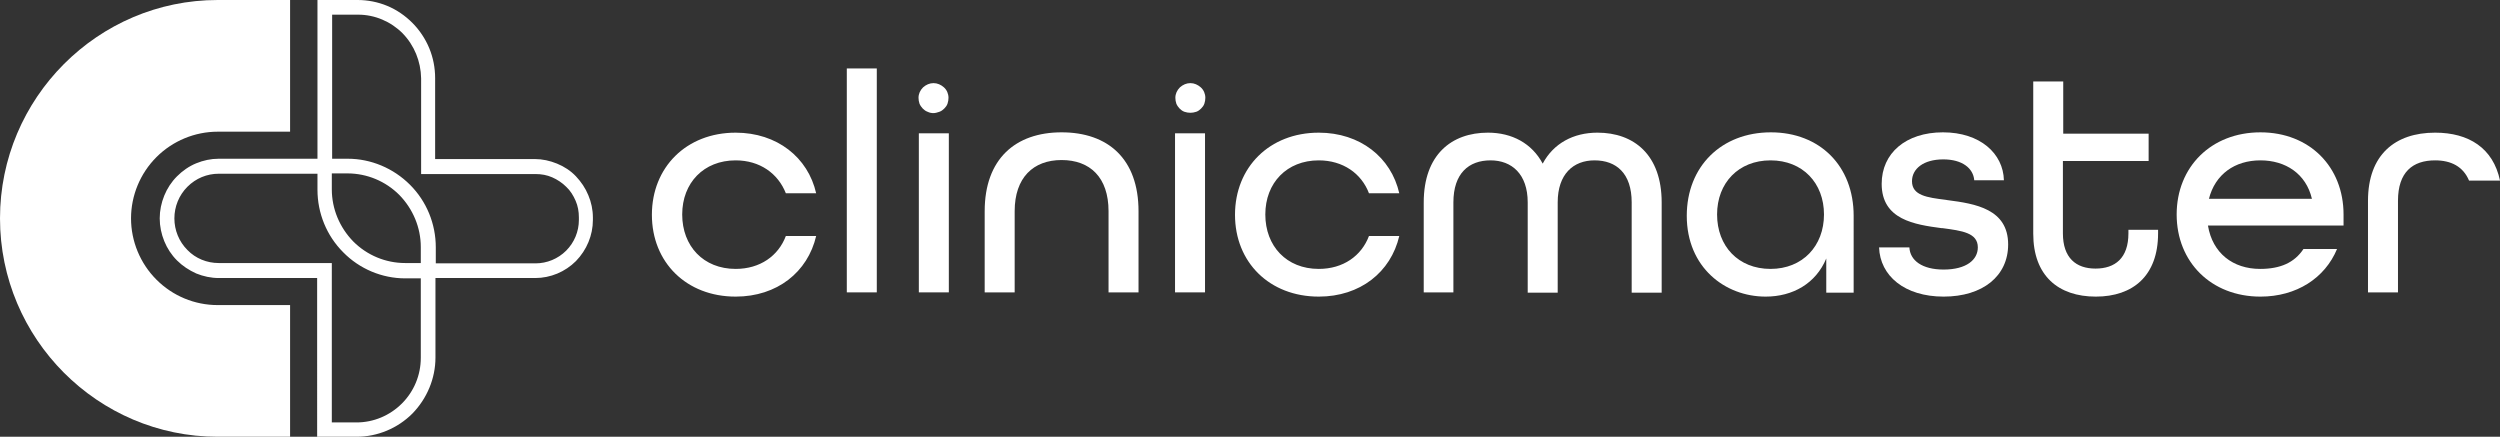 <?xml version="1.0" encoding="utf-8"?>
<!-- Generator: Adobe Illustrator 26.3.1, SVG Export Plug-In . SVG Version: 6.00 Build 0)  -->
<svg version="1.1" id="logo" xmlns="http://www.w3.org/2000/svg" xmlns:xlink="http://www.w3.org/1999/xlink" x="0px" y="0px"
	 viewBox="0 0 767 134" style="enable-background:new 0 0 767 134;" xml:space="preserve">
<rect x="0" y="0" width="767" height="134" fill="#333333" stroke="none"/>
<style type="text/css">
	.st0{fill:#FFFFFF;}
	.st1{fill-rule:evenodd;clip-rule:evenodd;fill:#FFFFFF;}
</style>
<g id="type">
	<path class="st0" d="M259.8,89.7h9.2V21h-9.2V89.7z"/>
	<path class="st0" d="M225.7,91c12.7,0,22.1-7.5,24.7-18.6h-9.3c-2.3,6.1-7.9,10.1-15.4,10.1c-9.9,0-16.4-7-16.4-16.7
		s6.6-16.6,16.4-16.6c7.4,0,13,4,15.4,10.1h9.3c-2.5-11-12-18.6-24.7-18.6c-15.1,0-25.7,10.6-25.7,25.2S210.6,91,225.7,91z"/>
	<path class="st0" d="M291.1,89.7h-9.2V40.9h9.2V89.7z"/>
	<path class="st0" d="M302.1,89.7h9.2V64.8c0-10.3,5.7-15.7,14.4-15.7s14.4,5.3,14.4,15.7v24.9h9.2V64.8c0-16.1-9.4-24.2-23.6-24.2
		s-23.6,8.2-23.6,24.2V89.7z"/>
	<path class="st0" d="M369.7,89.7h-9.2V40.9h9.2V89.7z"/>
	<path class="st0" d="M404.6,91c12.7,0,22.1-7.5,24.7-18.6H420c-2.3,6.1-7.9,10.1-15.4,10.1c-9.9,0-16.4-7-16.4-16.7
		s6.6-16.6,16.4-16.6c7.4,0,13.1,4,15.4,10.1h9.3c-2.5-11-12-18.6-24.7-18.6c-15.1,0-25.7,10.6-25.7,25.2S389.5,91,404.6,91z"/>
	<path class="st0" d="M446,89.7h-9.2V62.1c0-14.6,8.5-21.4,19.7-21.4c7.4,0,13.5,3.3,16.8,9.5c3.3-6.2,9.4-9.5,16.8-9.5
		c11.2,0,19.7,6.8,19.7,21.4v27.7h-9.2V62.1c0-8.9-4.7-12.9-11.4-12.9c-6.5,0-11.3,4.2-11.3,12.9v27.7h-9.2V62.1
		c0-8.7-4.9-12.9-11.4-12.9c-6.7,0-11.4,4-11.4,12.9v27.6H446z"/>
	<path class="st1" d="M541.7,91c8.3,0,15.4-4,18.6-11.7v10.5h8.4V66.2c0-15.3-10.4-25.6-25.4-25.6c-15.2,0-25.8,10.5-25.8,25.6
		C517.5,82,529.2,91,541.7,91z M543.2,82.5c-9.9,0-16.4-7-16.4-16.7s6.6-16.6,16.4-16.6c9.9,0,16.4,7,16.4,16.6
		C559.6,75.5,553,82.5,543.2,82.5z"/>
	<path class="st0" d="M616.1,75c0,9.7-7.8,16-19.8,16s-19.5-6.4-19.8-15.1h9.3c0.2,4,3.9,6.8,10.5,6.8c7,0,10.5-3,10.5-6.8
		c0-4.5-4.9-5.1-10.8-5.9h-0.3c-8.3-1.1-18.4-2.6-18.4-13.6c0-9.4,7.4-15.8,18.8-15.8c11.4,0,18.5,6.5,18.7,14.7h-9.1
		c-0.3-3.7-3.7-6.4-9.5-6.4c-6.1,0-9.6,2.9-9.6,6.7c0,4.4,4.7,5,10.3,5.7l0.6,0.1C606,62.5,616.1,64.1,616.1,75z"/>
	<path class="st0" d="M643,91c11.4,0,19.1-6.4,19.1-19.4v-1.1H653v1.1c0,7.6-4.1,10.8-10.1,10.8s-10-3.3-10-10.8V49.4h26.3V41H633
		V25h-9.2v46.7C623.8,84.6,631.5,91,643,91z"/>
	<path class="st1" d="M717,76.4c-3.7,8.9-12.4,14.6-23.5,14.6c-15.1,0-25.7-10.6-25.7-25.2s10.6-25.2,25.7-25.2
		c15.1,0,25.5,10.6,25.5,25.2v3.4h-41.6c1.4,8.5,7.7,13.3,16,13.3c6.2,0,10.5-1.9,13.3-6.1C706.7,76.4,717,76.4,717,76.4z
		 M693.5,49.2c-7.9,0-13.9,4.3-15.8,11.8h31.6C707.5,53.3,701.2,49.2,693.5,49.2z"/>
	<path class="st0" d="M726.5,89.7h9.2V61.6c0-8.8,4.5-12.4,11.4-12.4c4.9,0,8.6,1.9,10.4,6.2h9.5c-2.1-10-9.6-14.7-19.9-14.7
		c-12.3,0-20.6,6.8-20.6,20.9L726.5,89.7L726.5,89.7z"/>
	<path class="st0" d="M291,30c0,0.6-0.1,1.2-0.3,1.8c-0.2,0.6-0.6,1.1-1,1.5s-0.9,0.8-1.5,1s-1.2,0.4-1.8,0.4
		c-0.6,0-1.2-0.1-1.8-0.4c-0.6-0.2-1.1-0.6-1.5-1s-0.8-1-1-1.5c-0.2-0.6-0.3-1.2-0.3-1.8c0-1.2,0.5-2.3,1.4-3.2
		c0.9-0.8,2-1.3,3.2-1.3s2.3,0.5,3.2,1.3C290.5,27.6,291,28.8,291,30z"/>
	<path class="st0" d="M367,34.3c-0.6,0.2-1.2,0.3-1.8,0.3c-0.6,0-1.2-0.1-1.8-0.3c-0.6-0.2-1.1-0.6-1.5-1s-0.8-1-1-1.5
		c-0.2-0.6-0.3-1.2-0.3-1.8c0-1.2,0.5-2.3,1.4-3.2c0.9-0.8,2-1.3,3.2-1.3s2.3,0.5,3.2,1.3c0.9,0.8,1.4,2,1.4,3.2
		c0,0.6-0.1,1.2-0.3,1.8c-0.2,0.6-0.6,1.1-1,1.5C368.1,33.7,367.6,34.1,367,34.3z"/>
</g>
<g id="emblem">
	<path id="_x2B_" class="st1" d="M133.6,85.3h30.6c4.7,0,9.2-1.9,12.5-5.2c3.3-3.4,5.2-7.9,5.2-12.6v-0.8c0-2.3-0.5-4.7-1.4-6.8
		c-0.9-2.2-2.2-4.1-3.8-5.8s-3.6-3-5.8-3.9s-4.5-1.4-6.8-1.4h-30.6V24c0-3.2-0.6-6.3-1.8-9.2s-3-5.6-5.2-7.8s-4.8-4-7.7-5.2
		c-2.9-1.2-6-1.8-9.1-1.8H97.4v48.7H67.1c-2.4,0-4.7,0.5-6.9,1.4s-4.2,2.3-5.9,4s-3,3.7-3.9,5.9S49,64.6,49,67s0.5,4.8,1.4,7
		s2.2,4.2,3.9,5.9c1.7,1.7,3.7,3,5.9,4c2.2,0.9,4.6,1.4,6.9,1.4h30.2V134h12.1c6.4,0,12.6-2.6,17.1-7.1c4.5-4.6,7.1-10.8,7.1-17.2
		V85.3z M123.5,10.2c-3.6-3.6-8.5-5.7-13.6-5.7h-8v44.2h4.8c7.1,0,14,2.9,19.1,8c5.1,5.1,7.9,12,7.9,19.2v4.9h30.6
		c3.5,0,6.9-1.4,9.4-3.9s3.9-5.9,3.9-9.4v-0.8c0-1.8-0.3-3.5-1-5.1s-1.6-3.1-2.9-4.3c-1.2-1.2-2.7-2.2-4.3-2.9s-3.3-1-5.1-1h-35.1
		V24C129.1,18.8,127.1,13.9,123.5,10.2z M129.1,80.7v-4.9c0-6-2.4-11.7-6.6-16c-4.2-4.2-9.9-6.6-15.9-6.6h-4.8v4.9
		c0,6,2.4,11.7,6.6,16c4.2,4.2,9.9,6.6,15.9,6.6H129.1z M97.4,53.3v4.9c0,7.2,2.8,14.1,7.9,19.2c5,5.1,11.9,8,19,8h4.8v24.4
		c0,5.3-2.1,10.3-5.8,14c-3.7,3.7-8.7,5.8-13.9,5.8h-7.6V80.7H67.1c-3.6,0-7.1-1.4-9.6-4c-2.6-2.6-4-6.1-4-9.7s1.4-7.1,4-9.7
		c2.6-2.6,6-4,9.6-4H97.4z"/>
	<path id="c" class="st0" d="M89,134H66.8C30,134,0,103.9,0,67S30,0,66.8,0H89v40.4H66.8c-7,0-13.8,2.8-18.8,7.8S40.2,60,40.2,67
		S43,80.8,48,85.8s11.7,7.8,18.8,7.8H89V134z"/>
</g>
</svg>
